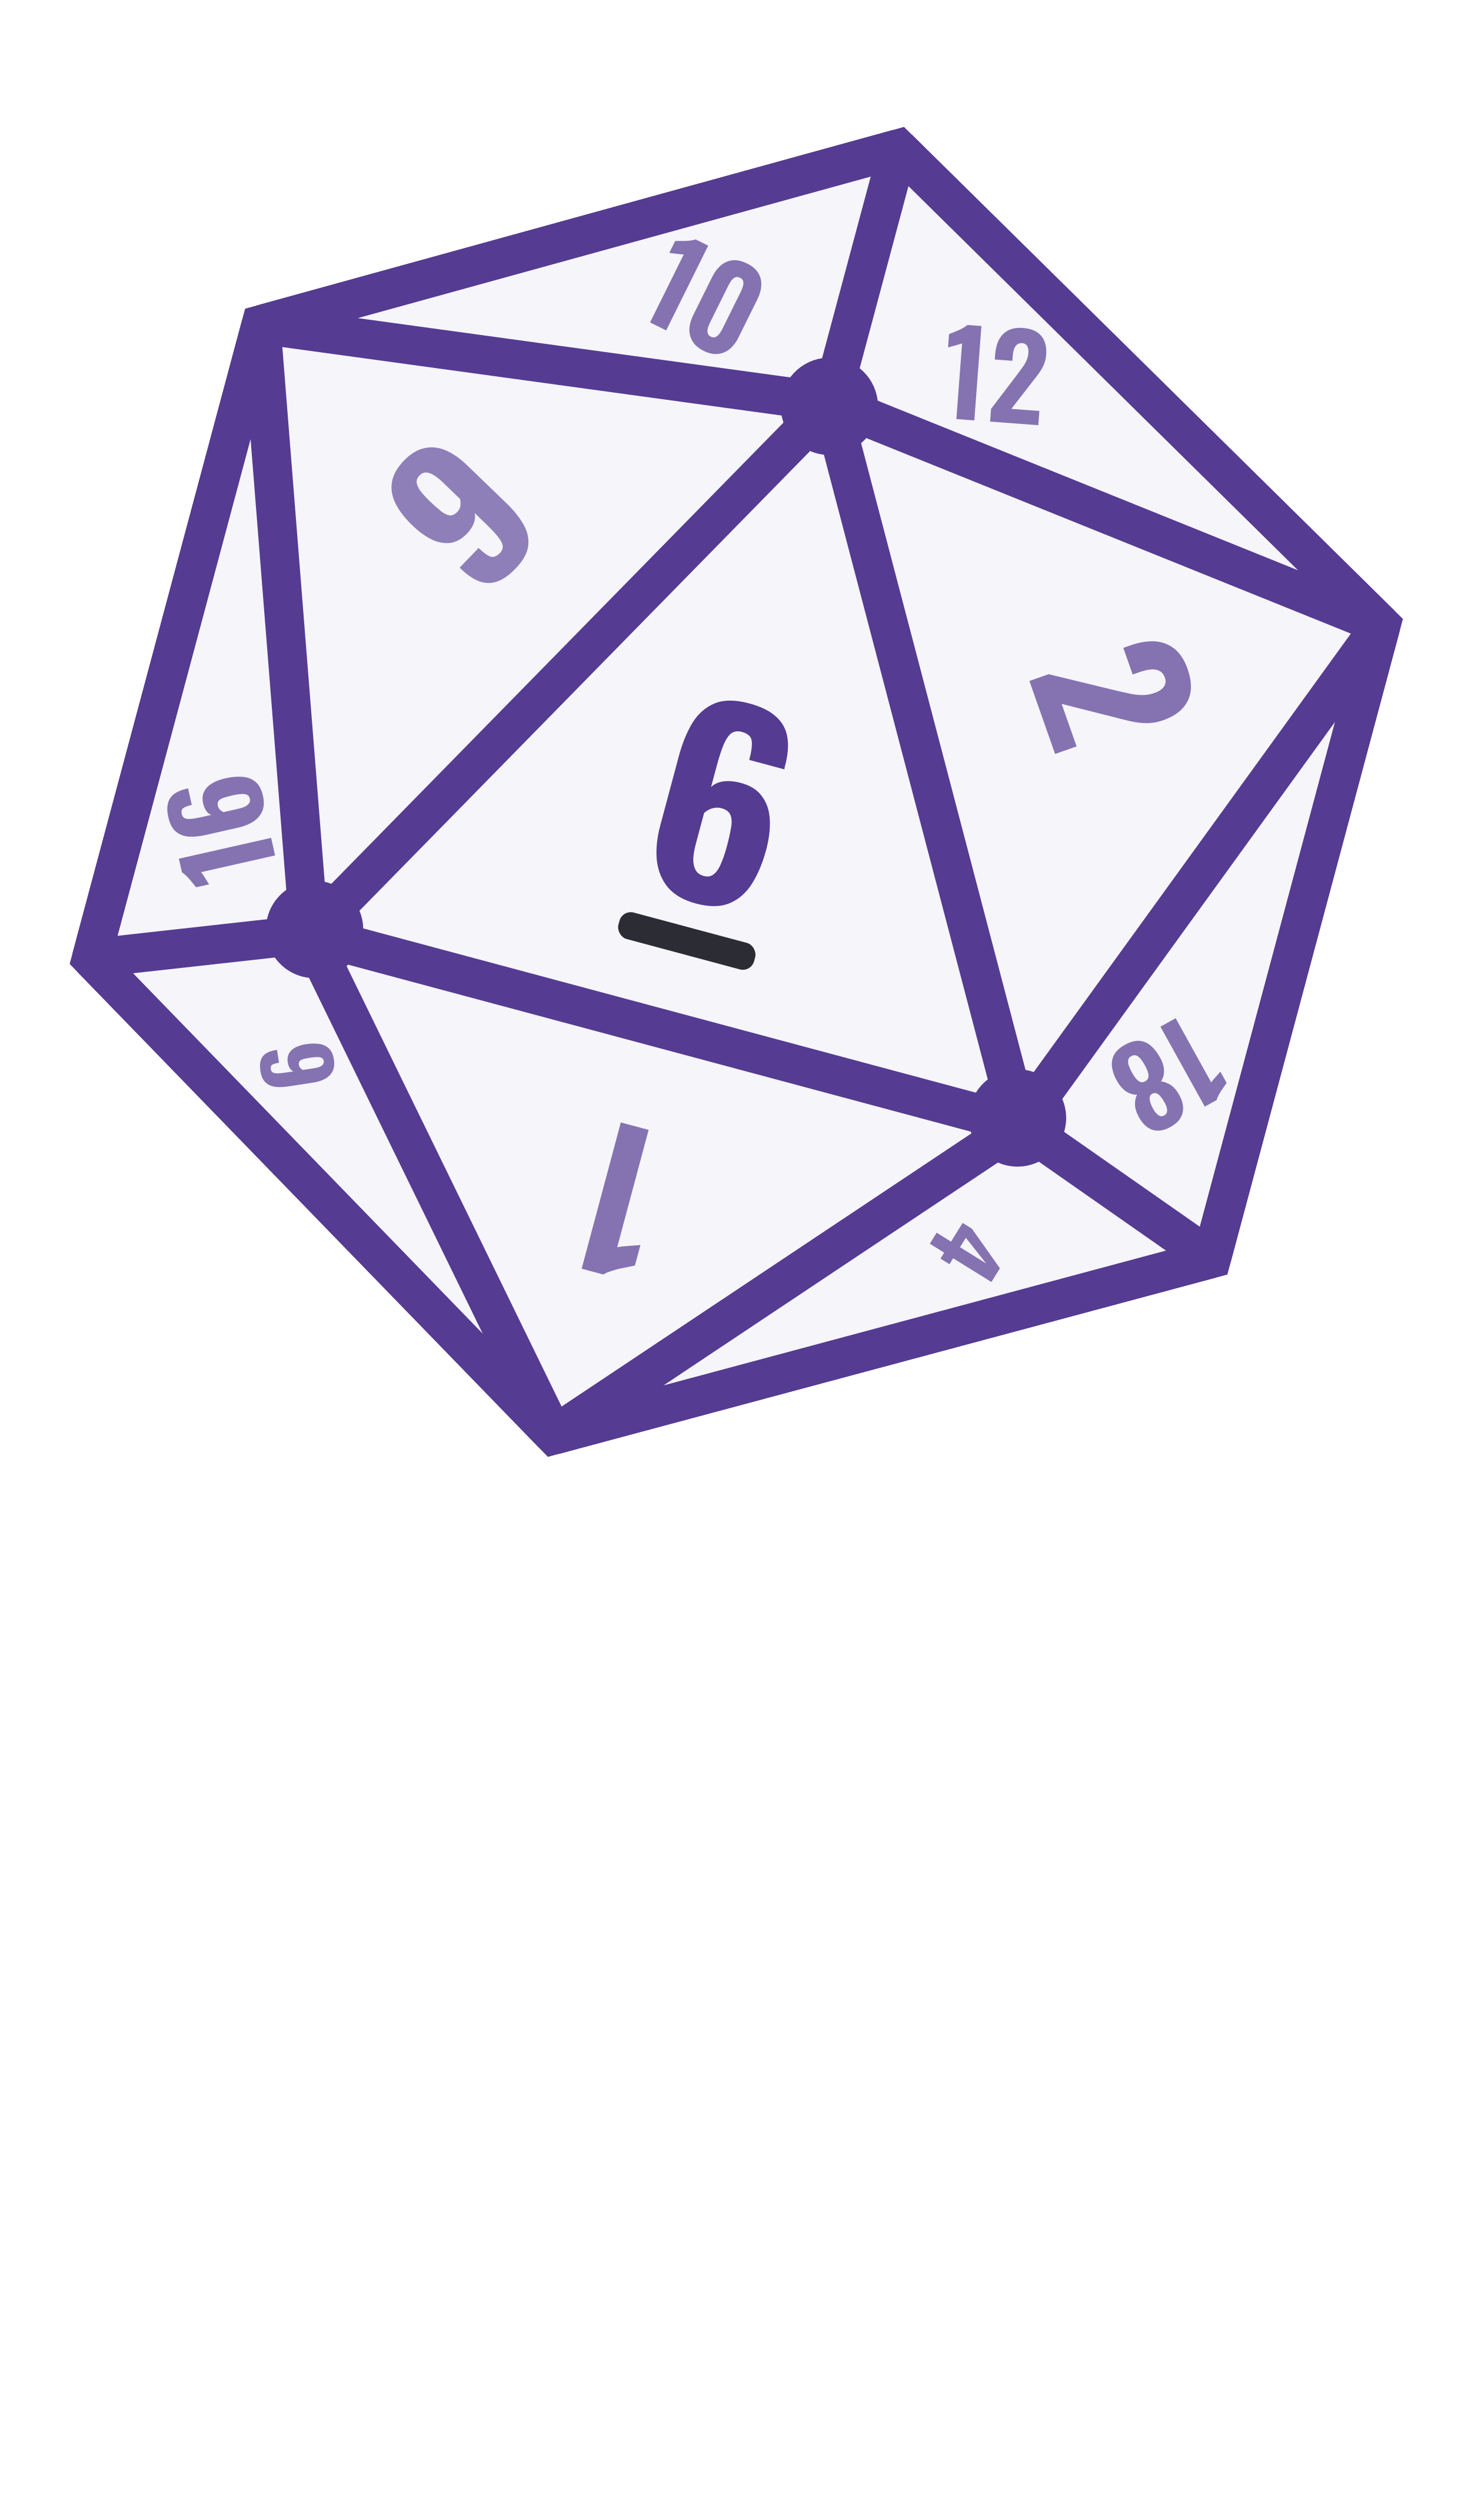 <svg width="378" height="642" viewBox="0 0 378 642" fill="none" xmlns="http://www.w3.org/2000/svg">
<path d="M354.922 160.459L230.843 38.179L67.076 83.331L23.465 246.09L142.327 368.525L311.311 323.218L354.922 160.459Z" fill="#F5F5FA" stroke="#553B92" stroke-width="10"/>
<path d="M213.373 103.379L262.042 288.793M213.373 103.379L354.922 160.459M213.373 103.379L230.843 38.179M213.373 103.379L67.076 83.331M213.373 103.379L79.482 239.876M262.042 288.793L354.922 160.459M262.042 288.793L79.482 239.876M262.042 288.793L142.327 368.525M262.042 288.793L311.311 323.218M354.922 160.459L230.843 38.179M354.922 160.459L311.311 323.218M230.843 38.179L67.076 83.331M311.311 323.218L142.327 368.525M142.327 368.525L23.465 246.09M142.327 368.525L79.482 239.876M23.465 246.09L67.076 83.331M23.465 246.09L79.482 239.876M67.076 83.331L79.482 239.876" stroke="#553B92" stroke-width="10"/>
<circle cx="213.114" cy="104.344" r="9.5" transform="rotate(15 213.114 104.344)" stroke="#553B92" stroke-width="6"/>
<circle cx="261.465" cy="287.087" r="9.5" transform="rotate(15 261.465 287.087)" stroke="#553B92" stroke-width="6"/>
<circle cx="80.837" cy="238.684" r="9.5" transform="rotate(15 80.837 238.684)" stroke="#553B92" stroke-width="6"/>
<g filter="url(#filter0_d_17_797)">
<path d="M178.809 232.02C175.636 231.17 173.227 229.774 171.583 227.831C169.991 225.859 169.053 223.509 168.767 220.782C168.523 218.067 168.826 215.122 169.677 211.949L174.447 194.145C175.32 190.889 176.475 188.062 177.912 185.664C179.391 183.278 181.298 181.602 183.632 180.638C185.967 179.673 188.927 179.671 192.512 180.632C195.603 181.46 197.923 182.612 199.471 184.087C201.072 185.531 202.03 187.312 202.346 189.429C202.663 191.545 202.451 193.984 201.711 196.746C201.678 196.869 201.639 197.014 201.595 197.178C201.603 197.313 201.591 197.442 201.558 197.566L192.532 195.147C193.095 193.046 193.309 191.424 193.173 190.284C193.037 189.143 192.186 188.363 190.619 187.943C189.63 187.678 188.764 187.777 188.022 188.241C187.32 188.715 186.647 189.662 186.002 191.079C185.41 192.466 184.771 194.437 184.087 196.993L182.712 202.124C183.491 201.36 184.502 200.881 185.748 200.684C187.034 200.499 188.425 200.584 189.92 200.941C192.579 201.565 194.521 202.726 195.745 204.423C197.021 206.09 197.711 208.13 197.815 210.543C197.931 212.916 197.618 215.482 196.878 218.243C195.973 221.623 194.755 224.521 193.224 226.938C191.693 229.354 189.739 231.04 187.363 231.993C185.04 232.917 182.188 232.926 178.809 232.02ZM180.838 224.944C181.868 225.22 182.724 225.074 183.406 224.506C184.13 223.949 184.745 223.054 185.252 221.82C185.801 220.598 186.318 219.08 186.804 217.267C187.268 215.536 187.609 214.015 187.828 212.704C188.099 211.363 188.066 210.25 187.729 209.365C187.392 208.479 186.605 207.871 185.369 207.54C184.792 207.385 184.202 207.36 183.6 207.463C183.05 207.537 182.54 207.709 182.07 207.981C181.611 208.211 181.228 208.484 180.923 208.8L178.786 216.775C178.455 218.011 178.243 219.213 178.151 220.381C178.111 221.519 178.291 222.495 178.692 223.309C179.092 224.123 179.807 224.668 180.838 224.944Z" fill="#553B92"/>
</g>
<g opacity="0.7">
<path d="M70.69 219.669L51.668 223.963C51.806 224.117 51.968 224.336 52.156 224.622C52.319 224.893 52.509 225.188 52.725 225.508C52.921 225.833 53.113 226.138 53.3 226.424C53.468 226.714 53.611 226.938 53.729 227.096L50.393 227.849C50.223 227.642 49.996 227.365 49.713 227.018C49.426 226.653 49.114 226.272 48.779 225.876C48.443 225.48 48.095 225.118 47.734 224.79C47.368 224.442 47.044 224.187 46.762 224.025L45.969 220.513L69.673 215.163L70.69 219.669ZM67.573 204.361C67.912 205.863 67.858 207.167 67.41 208.272C66.939 209.363 66.168 210.265 65.099 210.978C64.025 211.671 62.737 212.187 61.235 212.526L52.807 214.429C51.266 214.777 49.841 214.914 48.533 214.84C47.22 214.747 46.109 214.321 45.2 213.563C44.29 212.804 43.644 211.576 43.261 209.879C42.931 208.416 42.903 207.202 43.177 206.238C43.428 205.259 43.958 204.473 44.767 203.88C45.577 203.287 46.635 202.844 47.942 202.549C48 202.535 48.069 202.52 48.147 202.502C48.201 202.47 48.257 202.447 48.316 202.433L49.28 206.706C48.285 206.93 47.566 207.195 47.122 207.501C46.678 207.806 46.54 208.329 46.708 209.07C46.813 209.539 47.043 209.876 47.398 210.083C47.748 210.271 48.287 210.344 49.016 210.302C49.72 210.246 50.678 210.081 51.887 209.808L54.316 209.26C53.83 209.103 53.41 208.788 53.057 208.314C52.699 207.82 52.432 207.225 52.254 206.527C51.933 205.287 51.991 204.228 52.429 203.35C52.842 202.457 53.538 201.726 54.517 201.157C55.476 200.592 56.609 200.162 57.916 199.867C59.516 199.505 60.984 199.379 62.321 199.487C63.657 199.596 64.783 200.039 65.696 200.817C66.586 201.58 67.212 202.761 67.573 204.361ZM64.194 205.062C64.084 204.574 63.837 204.251 63.452 204.091C63.063 203.913 62.558 203.852 61.935 203.911C61.309 203.95 60.566 204.066 59.708 204.26C58.888 204.445 58.183 204.635 57.591 204.83C56.975 205.01 56.521 205.266 56.227 205.599C55.933 205.932 55.852 206.391 55.984 206.976C56.046 207.25 56.164 207.5 56.338 207.727C56.489 207.939 56.671 208.113 56.887 208.249C57.082 208.389 57.279 208.488 57.477 208.546L61.252 207.694C61.837 207.562 62.382 207.388 62.886 207.171C63.367 206.94 63.733 206.652 63.983 206.309C64.234 205.965 64.304 205.549 64.194 205.062Z" fill="#553B92"/>
</g>
<g opacity="0.7">
<path d="M166.673 290.156L158.598 320.293C158.918 320.213 159.35 320.146 159.894 320.093C160.399 320.063 160.959 320.014 161.573 319.947C162.179 319.911 162.754 319.866 163.299 319.813C163.835 319.791 164.258 319.755 164.57 319.706L163.153 324.992C162.733 325.078 162.172 325.193 161.471 325.336C160.739 325.471 159.968 325.629 159.158 325.81C158.347 325.99 157.575 326.214 156.841 326.481C156.076 326.74 155.474 327.009 155.034 327.289L149.47 325.798L159.533 288.243L166.673 290.156Z" fill="#553B92"/>
</g>
<g opacity="0.7">
<path d="M264.524 174.871L269.459 173.133L286.318 177.222C287.579 177.524 288.777 177.798 289.915 178.042C291.063 178.316 292.184 178.464 293.278 178.486C294.412 178.527 295.537 178.352 296.654 177.958C297.831 177.544 298.642 177.004 299.086 176.339C299.56 175.663 299.649 174.902 299.351 174.057C299.032 173.151 298.531 172.548 297.848 172.245C297.195 171.932 296.429 171.829 295.551 171.935C294.672 172.041 293.75 172.264 292.784 172.604L291.063 173.21L288.656 166.373L290.467 165.736C292.64 164.97 294.689 164.622 296.613 164.691C298.547 164.79 300.238 165.399 301.684 166.518C303.17 167.657 304.333 169.419 305.173 171.803C306.311 175.033 306.321 177.76 305.205 179.985C304.088 182.21 302.006 183.86 298.958 184.933C297.479 185.454 296.026 185.711 294.598 185.705C293.202 185.688 291.782 185.51 290.339 185.17C288.937 184.849 287.468 184.484 285.933 184.075L272.806 180.759L276.649 191.67L271.125 193.615L264.524 174.871Z" fill="#553B92"/>
</g>
<g opacity="0.7">
<path d="M302.099 261.476L311.244 277.96C311.349 277.791 311.509 277.581 311.723 277.329C311.929 277.104 312.152 276.848 312.391 276.561C312.639 276.29 312.87 276.029 313.084 275.778C313.308 275.543 313.477 275.35 313.592 275.198L315.195 278.089C315.049 278.303 314.853 278.588 314.609 278.945C314.348 279.311 314.079 279.703 313.803 280.122C313.526 280.54 313.285 280.962 313.078 281.386C312.854 281.82 312.706 282.189 312.632 282.496L309.589 284.184L298.194 263.643L302.099 261.476ZM289.082 268.3C290.435 267.55 291.662 267.211 292.764 267.285C293.876 267.376 294.876 267.805 295.766 268.571C296.639 269.347 297.417 270.353 298.102 271.587C298.412 272.145 298.652 272.697 298.822 273.243C298.993 273.79 299.089 274.322 299.111 274.841C299.134 275.359 299.085 275.85 298.967 276.314C298.841 276.804 298.631 277.263 298.338 277.691C299.121 277.787 299.925 278.081 300.751 278.574C301.57 279.093 302.302 279.914 302.947 281.037C303.592 282.16 303.945 283.236 304.007 284.263C304.078 285.307 303.846 286.264 303.312 287.135C302.778 288.006 301.937 288.761 300.787 289.399C299.621 290.046 298.535 290.36 297.53 290.343C296.509 290.335 295.582 290.02 294.751 289.398C293.929 288.793 293.212 287.919 292.6 286.777C291.98 285.618 291.666 284.554 291.659 283.585C291.644 282.642 291.817 281.817 292.176 281.109C291.657 281.132 291.165 281.062 290.7 280.9C290.227 280.765 289.776 280.55 289.348 280.257C288.92 279.964 288.519 279.6 288.146 279.166C287.756 278.742 287.406 278.25 287.096 277.692C286.378 276.477 285.937 275.284 285.775 274.114C285.595 272.954 285.761 271.878 286.272 270.887C286.776 269.922 287.713 269.06 289.082 268.3ZM290.7 271.216C290.21 271.488 289.94 271.859 289.891 272.328C289.842 272.798 289.919 273.296 290.124 273.824C290.328 274.352 290.557 274.844 290.81 275.3C291.093 275.851 291.418 276.356 291.784 276.816C292.133 277.286 292.515 277.616 292.93 277.806C293.345 277.996 293.797 277.955 294.287 277.683C294.761 277.42 295.035 277.058 295.111 276.596C295.169 276.143 295.1 275.64 294.903 275.086C294.699 274.558 294.442 274.015 294.132 273.457C293.879 273.001 293.578 272.538 293.229 272.068C292.889 271.616 292.507 271.286 292.083 271.079C291.651 270.898 291.19 270.944 290.7 271.216ZM296.06 280.878C295.722 281.065 295.522 281.342 295.46 281.708C295.38 282.084 295.422 282.537 295.583 283.066C295.744 283.596 296.003 284.182 296.359 284.824C296.762 285.551 297.204 286.069 297.685 286.377C298.158 286.712 298.648 286.738 299.155 286.457C299.662 286.176 299.916 285.736 299.916 285.139C299.909 284.568 299.709 283.928 299.315 283.218C298.958 282.575 298.602 282.032 298.245 281.589C297.881 281.172 297.519 280.898 297.159 280.766C296.781 280.644 296.415 280.681 296.06 280.878Z" fill="#553B92"/>
</g>
<g opacity="0.7">
<path d="M240.692 316.559L244.385 318.852L247.369 314.045L249.733 315.512L256.945 325.701L254.761 329.218L244.932 323.117L243.986 324.641L241.68 323.209L242.626 321.685L238.933 319.393L240.692 316.559ZM248.195 317.86L246.691 320.283L253.413 324.456L248.195 317.86Z" fill="#553B92"/>
</g>
<g opacity="0.7">
<path d="M85.804 272.098C85.982 273.265 85.87 274.26 85.469 275.081C85.049 275.89 84.412 276.538 83.556 277.026C82.697 277.498 81.684 277.824 80.517 278.002L73.969 279.004C72.772 279.187 71.675 279.215 70.678 279.088C69.679 278.946 68.853 278.561 68.198 277.932C67.543 277.303 67.115 276.329 66.914 275.01C66.74 273.873 66.784 272.944 67.046 272.221C67.29 271.486 67.737 270.913 68.388 270.503C69.039 270.094 69.873 269.811 70.888 269.656C70.933 269.649 70.987 269.641 71.047 269.632C71.09 269.609 71.135 269.595 71.18 269.588L71.688 272.907C70.915 273.026 70.35 273.189 69.995 273.399C69.639 273.608 69.505 274.001 69.593 274.577C69.649 274.941 69.806 275.212 70.066 275.389C70.324 275.551 70.732 275.636 71.292 275.644C71.834 275.638 72.575 275.564 73.514 275.42L75.401 275.132C75.038 274.985 74.734 274.722 74.49 274.34C74.243 273.944 74.07 273.474 73.971 272.93C73.793 271.965 73.894 271.158 74.276 270.511C74.64 269.85 75.212 269.328 75.991 268.945C76.755 268.565 77.645 268.297 78.66 268.142C79.903 267.952 81.033 267.934 82.049 268.089C83.066 268.244 83.902 268.643 84.559 269.287C85.199 269.918 85.614 270.855 85.804 272.098ZM83.182 272.453C83.124 272.074 82.952 271.813 82.667 271.671C82.379 271.513 81.996 271.44 81.516 271.451C81.035 271.447 80.461 271.496 79.794 271.598C79.157 271.695 78.608 271.803 78.145 271.92C77.664 272.024 77.303 272.196 77.06 272.435C76.817 272.674 76.731 273.02 76.8 273.475C76.833 273.687 76.909 273.885 77.031 274.068C77.134 274.238 77.264 274.381 77.422 274.497C77.564 274.615 77.709 274.701 77.857 274.756L80.79 274.308C81.245 274.238 81.671 274.134 82.069 273.996C82.449 273.845 82.744 273.644 82.954 273.395C83.164 273.146 83.24 272.832 83.182 272.453Z" fill="#553B92"/>
</g>
<g opacity="0.7">
<path d="M245.761 107.61L247.221 88.165C247.034 88.251 246.777 88.342 246.448 88.438C246.142 88.515 245.804 88.61 245.434 88.722C245.066 88.815 244.718 88.909 244.39 89.005C244.064 89.081 243.808 89.152 243.622 89.218L243.878 85.808C244.127 85.706 244.458 85.57 244.871 85.401C245.305 85.233 245.76 85.047 246.237 84.842C246.714 84.637 247.162 84.41 247.582 84.16C248.022 83.913 248.36 83.677 248.598 83.455L252.188 83.724L250.368 107.956L245.761 107.61ZM254.426 108.261L254.671 105L261.245 96.378C261.735 95.733 262.192 95.115 262.617 94.526C263.063 93.937 263.429 93.333 263.716 92.713C264.025 92.074 264.207 91.386 264.262 90.648C264.321 89.87 264.215 89.27 263.946 88.849C263.679 88.408 263.265 88.166 262.707 88.124C262.109 88.079 261.637 88.215 261.293 88.53C260.95 88.825 260.698 89.237 260.538 89.766C260.378 90.296 260.274 90.88 260.226 91.518L260.141 92.655L255.623 92.316L255.713 91.119C255.821 89.683 256.136 88.423 256.659 87.339C257.201 86.257 257.975 85.442 258.978 84.896C260.004 84.331 261.304 84.108 262.879 84.226C265.013 84.387 266.577 85.066 267.57 86.263C268.563 87.461 268.984 89.067 268.833 91.081C268.759 92.059 268.542 92.955 268.18 93.77C267.819 94.565 267.36 95.333 266.803 96.073C266.268 96.795 265.69 97.544 265.07 98.32L259.875 105L267.085 105.541L266.811 109.191L254.426 108.261Z" fill="#553B92"/>
</g>
<g opacity="0.7">
<path opacity="0.9" d="M132.512 145.974C130.847 147.702 129.25 148.829 127.72 149.355C126.168 149.859 124.64 149.831 123.136 149.27C121.609 148.687 120.074 147.652 118.53 146.164C118.461 146.098 118.392 146.031 118.322 145.964C118.253 145.898 118.184 145.831 118.115 145.765L122.978 140.719C124.153 141.851 125.14 142.58 125.938 142.904C126.758 143.206 127.601 142.908 128.467 142.009C129 141.456 129.238 140.863 129.181 140.231C129.125 139.598 128.737 138.824 128.018 137.91C127.3 136.995 126.238 135.861 124.832 134.506L121.964 131.741C122.16 132.552 122.096 133.402 121.773 134.291C121.45 135.179 120.912 136.038 120.157 136.867C118.737 138.387 117.225 139.241 115.622 139.429C113.995 139.594 112.36 139.263 110.715 138.433C109.093 137.58 107.509 136.41 105.966 134.922C104.053 133.079 102.627 131.238 101.688 129.4C100.749 127.562 100.421 125.712 100.703 123.851C101.008 121.967 102.037 120.115 103.792 118.294C105.501 116.52 107.269 115.447 109.096 115.073C110.899 114.678 112.713 114.871 114.538 115.652C116.363 116.433 118.174 117.689 119.971 119.421L130.167 129.248C131.987 131.002 133.423 132.786 134.475 134.6C135.527 136.413 135.946 138.261 135.732 140.144C135.517 142.026 134.444 143.969 132.512 145.974ZM117.511 131.45C118.022 130.92 118.295 130.361 118.329 129.772C118.363 129.137 118.33 128.595 118.231 128.144L113.773 123.847C113.058 123.159 112.346 122.584 111.636 122.121C110.926 121.659 110.242 121.4 109.585 121.345C108.928 121.289 108.321 121.549 107.766 122.125C107.211 122.701 106.985 123.327 107.088 124.005C107.191 124.682 107.544 125.422 108.147 126.225C108.773 127.006 109.592 127.885 110.606 128.862C111.551 129.772 112.425 130.548 113.229 131.19C114.033 131.831 114.776 132.214 115.457 132.337C116.16 132.437 116.845 132.141 117.511 131.45Z" fill="#553B92"/>
</g>
<g opacity="0.7">
<path d="M167.045 82.797L175.711 65.329C175.506 65.338 175.233 65.326 174.893 65.291C174.58 65.247 174.231 65.208 173.846 65.173C173.47 65.121 173.112 65.077 172.772 65.043C172.441 64.99 172.177 64.959 171.98 64.951L173.5 61.887C173.769 61.886 174.126 61.885 174.574 61.884C175.039 61.892 175.531 61.89 176.049 61.88C176.568 61.869 177.069 61.827 177.552 61.754C178.052 61.69 178.455 61.599 178.758 61.482L181.983 63.082L171.183 84.85L167.045 82.797ZM180.85 90.115C179.542 89.466 178.591 88.66 177.998 87.695C177.405 86.731 177.124 85.677 177.156 84.532C177.198 83.369 177.525 82.169 178.138 80.933L182.978 71.178C183.609 69.906 184.366 68.897 185.25 68.152C186.142 67.389 187.151 66.952 188.278 66.841C189.404 66.731 190.64 67.008 191.983 67.675C193.309 68.333 194.26 69.139 194.835 70.095C195.428 71.059 195.691 72.127 195.623 73.299C195.564 74.453 195.219 75.666 194.588 76.938L189.748 86.693C189.134 87.929 188.377 88.916 187.476 89.652C186.584 90.37 185.575 90.785 184.448 90.895C183.321 91.006 182.122 90.746 180.85 90.115ZM182.663 86.46C183.147 86.7 183.572 86.721 183.938 86.523C184.304 86.325 184.625 86.038 184.901 85.662C185.186 85.267 185.418 84.891 185.595 84.532L190.355 74.938C190.551 74.544 190.72 74.114 190.861 73.649C191.021 73.192 191.069 72.758 191.005 72.347C190.95 71.918 190.672 71.579 190.17 71.33C189.668 71.081 189.221 71.06 188.828 71.267C188.462 71.465 188.136 71.761 187.851 72.156C187.584 72.559 187.353 72.958 187.157 73.352L182.397 82.946C182.22 83.304 182.06 83.716 181.918 84.182C181.785 84.629 181.76 85.063 181.842 85.483C181.924 85.903 182.197 86.229 182.663 86.46Z" fill="#553B92"/>
</g>
<rect x="159.957" y="233.57" width="36.105" height="7.039" rx="3" transform="rotate(15 159.957 233.57)" fill="#1E1E26" fill-opacity="0.93"/>
<defs>
<filter id="filter0_d_17_797" x="165.271" y="177.021" width="40.718" height="58.594" filterUnits="userSpaceOnUse" color-interpolation-filters="sRGB">
<feFlood flood-opacity="0" result="BackgroundImageFix"/>
<feColorMatrix in="SourceAlpha" type="matrix" values="0 0 0 0 0 0 0 0 0 0 0 0 0 0 0 0 0 0 127 0" result="hardAlpha"/>
<feOffset/>
<feComposite in2="hardAlpha" operator="out"/>
<feColorMatrix type="matrix" values="0 0 0 0 0.265 0 0 0 0 0.319 0 0 0 0 0.804 0 0 0 0.8 0"/>
<feBlend mode="normal" in2="BackgroundImageFix" result="effect1_dropShadow_17_797"/>
<feBlend mode="normal" in="SourceGraphic" in2="effect1_dropShadow_17_797" result="shape"/>
</filter>
</defs>
</svg>
